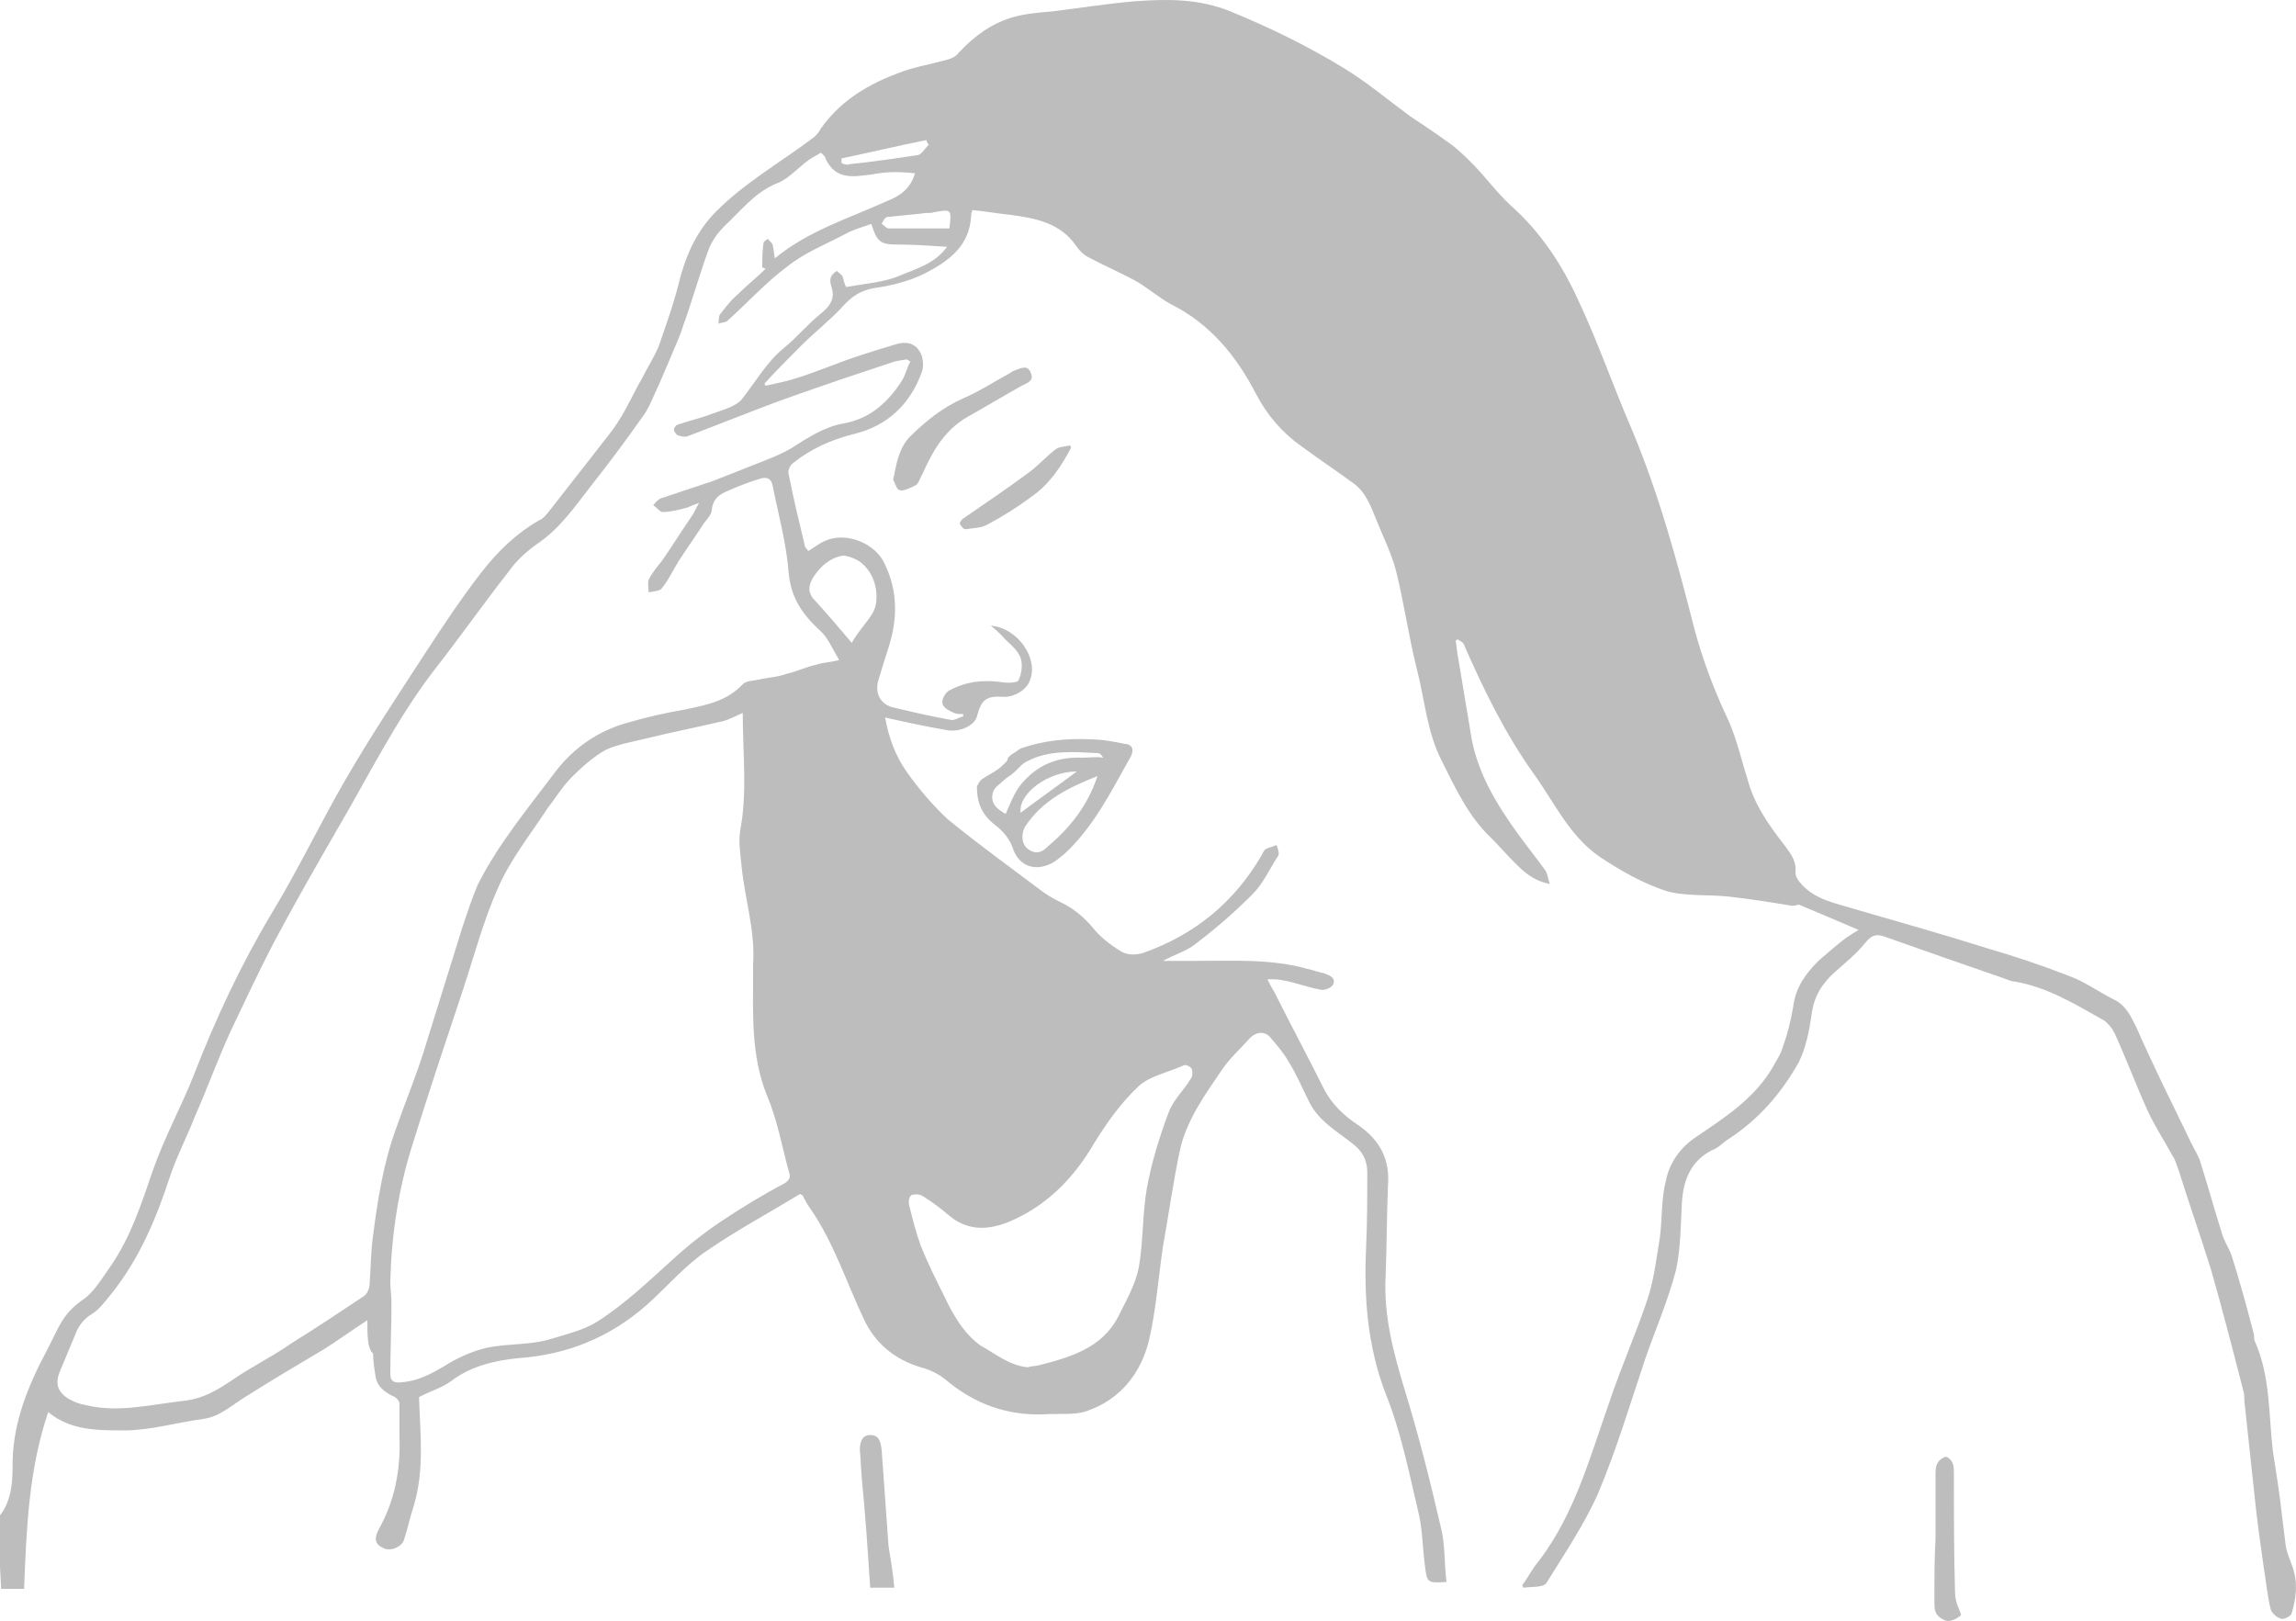 <?xml version="1.0" encoding="utf-8"?>
<!-- Generator: Adobe Illustrator 21.1.0, SVG Export Plug-In . SVG Version: 6.00 Build 0)  -->
<svg version="1.1" id="Layer_1" xmlns="http://www.w3.org/2000/svg" xmlns:xlink="http://www.w3.org/1999/xlink" x="0px" y="0px"
	 viewBox="0 0 200 141.2" style="enable-background:new 0 0 200 141.2;" xml:space="preserve">
<style type="text/css">
	.st0{fill:#BDBDBD;}
</style>
<g id="dizzy-lady">
	<path class="st0" d="M32,115c-1.4,0.9-2.6,1.8-3.9,2.6c-2.2,1.3-4.4,2.6-6.6,4c-1.2,0.7-2.3,1.8-3.8,2c-2.3,0.3-4.6,1-6.9,1
		s-4.7,0-6.6-1.6c-1.7,5-1.9,10.2-2.1,15.4c-0.6,0-1.2,0-2,0c-0.1-1.9-0.2-3.9-0.3-5.8c0-0.2,0-0.5,0.2-0.6c1.1-1.4,1.1-3.2,1.1-4.8
		c0.1-3.5,1.4-6.6,3-9.6c0.3-0.6,0.6-1.2,0.9-1.8c0.5-1,1.1-1.8,2.1-2.5c1.1-0.7,1.8-2,2.6-3.1c1.7-2.5,2.6-5.3,3.6-8.2
		c1-2.9,2.5-5.6,3.6-8.4c1.9-4.9,4.1-9.6,6.8-14.1c2.3-3.8,4.2-7.8,6.4-11.6c2.2-3.8,4.6-7.4,7-11.1c1.5-2.3,3.1-4.7,4.8-6.9
		c1.4-1.8,3-3.4,5.1-4.6c0.3-0.1,0.5-0.4,0.7-0.6c1.4-1.8,2.9-3.7,4.3-5.5c0.6-0.8,1.3-1.6,1.8-2.4c0.8-1.2,1.4-2.6,2.1-3.8
		c0.5-1,1.1-1.9,1.5-2.9c0.7-2,1.4-4,1.9-6.1c0.6-2.1,1.5-4,3.1-5.6c2.5-2.5,5.5-4.2,8.3-6.3c0.3-0.2,0.6-0.5,0.8-0.9
		C73.4,8.5,76.2,7,79.3,6c1.1-0.3,2.1-0.5,3.2-0.8c0.4-0.1,0.8-0.3,1-0.6c1.5-1.6,2.9-2.5,4.4-3c1.2-0.4,2.5-0.5,3.7-0.6
		c2.5-0.3,4.9-0.7,7.4-0.9c2.8-0.2,5.5-0.2,8.2,0.9c3.4,1.4,6.7,3,9.8,4.9c2,1.2,3.9,2.8,5.8,4.2c1.2,0.8,2.4,1.6,3.5,2.4
		c0.7,0.5,1.3,1.1,1.9,1.7c1.2,1.2,2.2,2.6,3.4,3.7c2.6,2.3,4.5,5.2,5.9,8.3c1.7,3.6,3,7.4,4.6,11.1c2.4,5.7,4,11.6,5.5,17.5
		c0.7,2.6,1.6,5,2.7,7.4c0.9,1.8,1.3,3.7,1.9,5.6c0.6,2.3,1.9,4.1,3.3,5.9c0.5,0.7,1,1.3,0.9,2.3c0,0.4,0.3,0.8,0.6,1.1
		c1.2,1.3,3,1.6,4.6,2.1c3.8,1.1,7.7,2.2,11.5,3.4c2.4,0.7,4.8,1.5,7.1,2.4c1.4,0.5,2.6,1.4,4,2.1c1,0.5,1.4,1.4,1.9,2.4
		c1.4,3.2,3,6.4,4.5,9.5c0.3,0.7,0.7,1.3,1,2c0.7,2.2,1.3,4.4,2,6.6c0.2,0.6,0.6,1.2,0.8,1.8c0.7,2.2,1.3,4.4,1.9,6.7
		c0.1,0.2,0,0.5,0.1,0.7c1.4,3.1,1.2,6.5,1.6,9.7c0.3,1.9,0.6,3.8,0.8,5.7c0.1,0.8,0.2,1.6,0.3,2.4c0.1,0.7,0.4,1.3,0.6,1.9
		c0.5,1.4,0.3,2.8-0.1,4.1c-0.1,0.2-0.7,0.5-0.9,0.4c-0.4-0.1-0.8-0.5-0.9-0.8c-0.3-1.2-0.4-2.4-0.6-3.6c-0.3-2.1-0.6-4.2-0.8-6.2
		c-0.3-2.8-0.6-5.6-0.9-8.4c0-0.3,0-0.6-0.1-0.9c-0.9-3.5-1.8-7-2.8-10.5c-0.9-2.9-1.9-5.7-2.8-8.6c-0.2-0.5-0.3-1-0.6-1.4
		c-0.7-1.3-1.5-2.5-2.1-3.8c-1-2.2-1.9-4.6-2.9-6.8c-0.2-0.4-0.5-0.8-0.9-1.1c-2.5-1.4-4.9-2.9-7.8-3.4c-0.3,0-0.7-0.2-1-0.3
		c-3.5-1.2-6.9-2.4-10.3-3.6c-0.8-0.3-1.2-0.1-1.7,0.5c-0.8,1-1.8,1.8-2.7,2.6c-1.1,1-1.8,2.1-2,3.7c-0.2,1.4-0.5,2.9-1.1,4.1
		c-1.5,2.7-3.5,5-6.1,6.7c-0.5,0.3-0.9,0.8-1.5,1c-1.9,1-2.5,2.7-2.6,4.7c-0.1,1.9-0.1,3.8-0.5,5.7c-0.7,2.7-1.8,5.2-2.7,7.8
		c-1.3,3.9-2.5,7.9-4.1,11.7c-1.2,2.7-2.9,5.2-4.5,7.8c-0.3,0.4-1.3,0.3-2,0.4c0-0.1-0.1-0.1-0.1-0.2c0.5-0.7,0.9-1.5,1.5-2.2
		c3.1-4.1,4.4-9,6.1-13.8c1-3,2.3-5.9,3.3-8.9c0.6-1.8,0.8-3.7,1.1-5.5c0.2-1.6,0.1-3.2,0.5-4.8c0.3-1.6,1.3-3,2.7-3.9
		c2.5-1.7,5-3.3,6.6-6c0.3-0.6,0.7-1.1,0.9-1.8c0.4-1.1,0.7-2.3,0.9-3.5c0.2-1.7,1.1-2.9,2.2-4c0.8-0.7,1.6-1.4,2.4-2
		c0.3-0.2,0.6-0.4,1.1-0.7c-1.9-0.8-3.5-1.5-5.2-2.2c-0.1,0-0.3,0.1-0.6,0.1c-1.8-0.3-3.7-0.6-5.5-0.8c-1.8-0.2-3.8,0-5.5-0.5
		c-2.1-0.7-4-1.8-5.8-3c-2.6-1.8-3.9-4.7-5.7-7.2c-2.5-3.5-4.4-7.4-6.1-11.3c-0.1-0.2-0.4-0.3-0.5-0.4c-0.1,0-0.2,0.1-0.2,0.1
		c0.1,0.5,0.1,1,0.2,1.4c0.4,2.4,0.8,4.8,1.2,7.2c0.6,3.1,2.2,5.7,4,8.2c0.8,1.1,1.6,2.1,2.4,3.2c0.2,0.3,0.2,0.6,0.4,1.2
		c-1.5-0.3-2.3-1.1-3.1-1.9c-0.7-0.7-1.3-1.4-2-2.1c-2-1.9-3.1-4.3-4.3-6.7c-1.3-2.5-1.5-5.4-2.2-8.1c-0.7-2.8-1.1-5.7-1.8-8.5
		c-0.4-1.5-1.1-2.9-1.7-4.4c-0.5-1.2-0.9-2.4-2-3.2c-1.5-1.1-3-2.1-4.5-3.2c-1.7-1.2-3-2.7-4-4.6c-1.7-3.3-4-6.1-7.4-7.8
		c-1.1-0.6-2.1-1.5-3.2-2.1c-1.3-0.7-2.7-1.3-4-2c-0.4-0.2-0.7-0.5-1-0.9c-1.4-2.1-3.6-2.5-5.9-2.8c-1-0.1-2.1-0.3-3.2-0.4
		c0,0.1-0.1,0.2-0.1,0.4c-0.1,2.7-1.9,4-4,5.1c-1.4,0.7-3,1.1-4.5,1.3c-1.1,0.2-1.9,0.7-2.7,1.6c-1.1,1.2-2.4,2.2-3.6,3.4
		c-1.1,1.1-2.2,2.2-3.2,3.3c0,0.1,0.1,0.2,0.1,0.2c0.9-0.2,1.9-0.4,2.8-0.7c1.9-0.6,3.7-1.4,5.6-2C76,30.6,77,30.3,78,30
		c0.9-0.3,1.7-0.1,2.1,0.6c0.3,0.4,0.4,1.3,0.2,1.8c-1,2.8-3,4.7-5.9,5.4c-2,0.5-3.8,1.3-5.4,2.6c-0.2,0.2-0.4,0.6-0.3,0.9
		c0.4,2.1,0.9,4.1,1.4,6.2c0,0.2,0.2,0.3,0.3,0.5c0.5-0.3,1-0.7,1.5-0.9c1.8-0.8,4.4,0.2,5.2,2.1c1.1,2.3,1.1,4.7,0.3,7.2
		c-0.3,0.9-0.6,1.9-0.9,2.9c-0.3,1.1,0.2,2,1.2,2.3c1.7,0.4,3.4,0.8,5.1,1.1c0.3,0.1,0.7-0.2,1.1-0.3c0-0.1,0-0.2,0-0.2
		c-0.3,0-0.6,0-0.8-0.1c-0.4-0.2-0.9-0.4-1-0.8c-0.1-0.3,0.2-0.9,0.5-1.1c1.4-0.8,2.9-1,4.5-0.8c0.5,0.1,1.4,0.1,1.6-0.1
		c0.3-0.6,0.4-1.4,0.2-2c-0.3-0.8-1.1-1.3-1.7-2c-0.2-0.2-0.5-0.5-0.9-0.8c2.4,0.2,4.2,2.9,3.4,4.8c-0.3,0.8-1.3,1.4-2.2,1.4
		c-1.6-0.1-2,0.2-2.4,1.7c-0.2,0.8-1.5,1.4-2.6,1.2c-1.8-0.3-3.6-0.7-5.4-1.1c0.3,1.7,0.9,3.4,2,4.9c1,1.4,2.2,2.8,3.5,4
		c2.7,2.2,5.6,4.3,8.4,6.4c0.6,0.4,1.2,0.7,1.8,1c0.9,0.5,1.6,1.1,2.3,1.9c0.7,0.9,1.6,1.6,2.6,2.2c0.5,0.3,1.3,0.3,1.9,0.1
		c4.5-1.6,7.9-4.4,10.3-8.5c0.1-0.2,0.2-0.4,0.3-0.5c0.3-0.2,0.6-0.2,1-0.4c0.1,0.3,0.3,0.8,0.1,1c-0.7,1.1-1.3,2.4-2.2,3.3
		c-1.5,1.5-3.1,2.9-4.8,4.2c-0.8,0.7-1.9,1-3,1.6c1.1,0,1.9,0,2.8,0c3.3,0,6.6-0.2,9.8,0.7c0.5,0.1,1,0.3,1.5,0.4
		c0.5,0.2,1,0.4,0.7,1c-0.2,0.3-0.8,0.5-1.1,0.4c-1.1-0.2-2.1-0.6-3.2-0.8c-0.4-0.1-0.9-0.1-1.4-0.1c0.2,0.4,0.4,0.8,0.6,1.1
		c1.4,2.8,2.9,5.6,4.3,8.4c0.7,1.4,1.8,2.4,3,3.2c1.9,1.3,2.8,3,2.6,5.3c-0.1,2.6-0.1,5.2-0.2,7.8c-0.2,3.5,0.7,6.8,1.7,10.1
		c1.2,3.9,2.2,7.9,3.1,11.8c0.4,1.5,0.3,3.2,0.5,4.8c0.1,0,0,0,0,0c-1.7,0.1-1.7,0.1-1.9-1.6c-0.2-1.6-0.2-3.2-0.6-4.7
		c-0.8-3.4-1.5-6.9-2.8-10.1c-1.6-4.2-1.9-8.4-1.7-12.8c0.1-2.2,0.1-4.3,0.1-6.5c0-1.1-0.5-1.9-1.3-2.5c-1.4-1.1-3-2-3.8-3.7
		c-0.6-1.2-1.1-2.4-1.8-3.5c-0.4-0.7-1-1.4-1.6-2.1c-0.5-0.5-1.2-0.4-1.7,0.1c-0.8,0.9-1.7,1.7-2.4,2.7c-1.5,2.2-3.1,4.4-3.7,7
		c-0.6,2.8-1,5.7-1.5,8.5c-0.4,2.7-0.6,5.5-1.2,8.1c-0.7,2.9-2.5,5.2-5.4,6.2c-1.1,0.4-2.5,0.2-3.8,0.3c-3.2,0.1-6-0.9-8.5-3
		c-0.6-0.5-1.4-0.9-2.2-1.1c-2.3-0.7-4-2.1-5-4.3c-1.5-3.2-2.6-6.6-4.6-9.5c-0.3-0.4-0.5-0.8-0.7-1.2c-0.1,0-0.2-0.1-0.2-0.1
		c-2.8,1.7-5.6,3.2-8.2,5c-1.9,1.3-3.4,3.1-5.2,4.7c-3.2,2.8-6.9,4.3-11.1,4.6c-2.1,0.2-4.2,0.7-5.9,2c-0.8,0.6-1.9,0.9-2.8,1.4
		c0.1,3.2,0.5,6.4-0.5,9.6c-0.3,0.9-0.5,1.9-0.8,2.8c-0.2,0.7-1.3,1.1-1.9,0.7c-0.8-0.4-0.6-1-0.3-1.6c1.4-2.5,1.9-5.2,1.8-8
		c0-1,0-1.9,0-2.9c0-0.3-0.3-0.6-0.6-0.7c-0.8-0.4-1.4-0.9-1.5-1.8c-0.1-0.6-0.2-1.3-0.2-1.9C32,117.5,32,116.3,32,115z M71.5,13.3
		c-0.3,0.2-0.7,0.4-1,0.6c-1,0.7-1.8,1.7-2.9,2.1c-1.9,0.8-3.1,2.4-4.5,3.7c-0.6,0.6-1.1,1.3-1.4,2.1c-0.8,2.2-1.4,4.4-2.2,6.6
		c-0.3,1-0.8,2-1.2,3c-0.3,0.7-0.6,1.4-0.9,2.1c-0.5,1-0.8,2-1.5,2.9c-1.4,2-2.9,4-4.4,5.9c-1.4,1.8-2.7,3.7-4.6,5
		c-1,0.7-1.9,1.5-2.6,2.5c-2.2,2.8-4.3,5.8-6.5,8.6c-3.3,4.3-5.7,9.2-8.4,13.8c-1.9,3.3-3.8,6.6-5.6,10c-1.3,2.5-2.5,5.1-3.7,7.6
		c-1.1,2.4-2,4.9-3.1,7.4c-0.7,1.8-1.6,3.5-2.2,5.3c-1.2,3.7-2.7,7.2-5.1,10.2c-0.5,0.6-1,1.3-1.6,1.7c-0.7,0.4-1.1,0.9-1.4,1.5
		c-0.5,1.2-1,2.4-1.5,3.6c-0.4,1-0.2,1.7,0.7,2.3c0.5,0.3,1,0.5,1.6,0.6c2.9,0.7,5.8-0.1,8.7-0.4c1.5-0.2,2.7-0.9,3.9-1.7
		c1.7-1.2,3.6-2.1,5.3-3.3c2.1-1.3,4.2-2.7,6.3-4.1c0.3-0.2,0.5-0.7,0.5-1.1c0.1-1.4,0.1-2.8,0.3-4.2c0.4-3.1,0.9-6.3,2-9.3
		c0.8-2.3,1.8-4.7,2.5-7c1.1-3.5,2.2-7.1,3.3-10.6c0.4-1.2,0.8-2.4,1.3-3.6c1.8-3.6,4.4-6.7,6.8-9.9c1.6-2.1,3.7-3.5,6.1-4.2
		c1.7-0.5,3.4-0.9,5.2-1.2c1.8-0.4,3.6-0.7,5-2.2c0.3-0.3,0.9-0.3,1.4-0.4c0.8-0.2,1.6-0.2,2.4-0.5c0.9-0.2,1.7-0.6,2.6-0.8
		c0.6-0.2,1.2-0.2,2-0.4c-0.6-1-1-2-1.7-2.6c-1.5-1.4-2.5-2.8-2.7-5c-0.2-2.6-0.9-5.1-1.4-7.6c-0.1-0.6-0.5-0.8-1.1-0.6
		c-1,0.3-2,0.7-2.9,1.1c-0.7,0.3-1.2,0.7-1.3,1.6c0,0.4-0.4,0.8-0.7,1.2c-0.7,1.1-1.5,2.2-2.2,3.3c-0.5,0.8-0.9,1.7-1.5,2.4
		c-0.2,0.2-0.7,0.2-1.1,0.3c0-0.4-0.1-0.8,0-1.1c0.3-0.6,0.8-1.2,1.2-1.7c0.9-1.3,1.7-2.6,2.6-3.9c0.2-0.3,0.3-0.6,0.6-1.1
		c-0.5,0.2-0.8,0.3-1,0.4c-0.7,0.2-1.5,0.4-2.2,0.4c-0.2,0-0.5-0.4-0.8-0.6c0.2-0.2,0.4-0.5,0.7-0.6c1.5-0.5,3-1,4.5-1.5
		c1.3-0.5,2.5-1,3.8-1.5c1-0.4,2.1-0.8,3.1-1.4c1.4-0.9,2.8-1.8,4.4-2.1c2.4-0.4,4-1.9,5.2-3.8c0.3-0.5,0.4-1.1,0.7-1.6
		c-0.1-0.1-0.2-0.1-0.3-0.2c-0.5,0.1-0.9,0.1-1.4,0.3c-1.5,0.5-3,1-4.5,1.5c-2.3,0.8-4.7,1.6-7,2.5C64,36.4,62,37.2,59.9,38
		c-0.3,0.1-0.6,0-0.9-0.1c-0.1-0.1-0.3-0.3-0.3-0.5c0-0.1,0.2-0.4,0.3-0.4c0.9-0.3,1.7-0.5,2.6-0.8c1-0.4,2.4-0.7,3-1.4
		c1.2-1.5,2.2-3.3,3.7-4.5c1.1-0.9,2-2,3.1-2.9c0.9-0.7,1.4-1.4,1-2.5c-0.1-0.3-0.1-0.6,0-0.8c0.1-0.2,0.3-0.4,0.5-0.5
		c0.2,0.2,0.4,0.3,0.5,0.5c0.1,0.4,0.2,0.7,0.3,0.9c1.7-0.3,3.3-0.4,4.7-1c1.4-0.6,3-1,4.1-2.5c-1.5-0.1-2.9-0.2-4.3-0.2
		c-1.5,0-1.8-0.2-2.3-1.8c-0.8,0.3-1.6,0.5-2.3,0.9c-1.7,0.9-3.5,1.6-5,2.8c-1.9,1.4-3.5,3.2-5.3,4.8c-0.2,0.1-0.5,0.1-0.7,0.2
		c0-0.3,0-0.6,0.1-0.8c0.5-0.6,0.9-1.2,1.5-1.7c0.8-0.8,1.7-1.5,2.5-2.3c-0.1,0-0.2-0.1-0.3-0.1c0-0.7,0-1.4,0.1-2.1
		c0-0.2,0.3-0.3,0.4-0.4c0.1,0.2,0.3,0.3,0.4,0.5c0.1,0.4,0.1,0.7,0.2,1.2c2.9-2.4,6.5-3.5,9.8-5c1-0.4,2-1,2.4-2.4
		C78,14.9,77,15,75.9,15.2c-1.6,0.2-3.1,0.5-4-1.4C71.9,13.6,71.7,13.5,71.5,13.3z M64.7,62.1c-0.7,0.3-1.4,0.7-2.1,0.8
		c-2.1,0.5-4.2,0.9-6.2,1.4c-1.2,0.3-2.5,0.5-3.6,1c-1.1,0.6-2.1,1.5-3,2.4c-0.8,0.8-1.4,1.8-2.1,2.7c-1.5,2.3-3.2,4.4-4.3,6.9
		c-1.3,2.9-2.1,6-3.1,9c-1.5,4.5-3,9-4.4,13.5c-1.2,3.8-1.8,7.8-1.9,11.8c0,0.7,0.1,1.3,0.1,2c0,2-0.1,4.1-0.1,6.1
		c0,0.6,0.3,0.8,1,0.7c1.4-0.1,2.5-0.7,3.7-1.4c1.1-0.7,2.4-1.3,3.7-1.6c1.9-0.4,3.8-0.2,5.7-0.8c1.3-0.4,2.6-0.7,3.8-1.4
		c2.4-1.5,4.5-3.5,6.6-5.4c1.3-1.2,2.8-2.4,4.3-3.4c1.8-1.2,3.6-2.3,5.5-3.3c0.5-0.3,0.6-0.6,0.4-1.1c-0.6-2.2-1-4.5-1.9-6.6
		c-1.4-3.5-1.2-7.1-1.2-10.7c0-0.2,0-0.4,0-0.7c0.2-2.9-0.7-5.6-1-8.5c-0.1-1.1-0.3-2.2-0.1-3.3C65.1,69,64.7,65.6,64.7,62.1z
		 M89.5,119.1c0.3-0.1,0.7-0.1,1.1-0.2c2.7-0.7,5.4-1.5,6.8-4.2c0.7-1.4,1.5-2.8,1.8-4.3c0.4-2.3,0.3-4.6,0.7-6.9
		c0.4-2.2,1.1-4.5,1.9-6.6c0.4-1.1,1.3-1.9,1.9-2.9c0.2-0.2,0.2-0.7,0.1-0.9c-0.1-0.2-0.5-0.4-0.7-0.3c-1.3,0.6-2.9,0.9-3.9,1.8
		c-1.5,1.4-2.8,3.2-3.9,5c-1.7,2.9-3.9,5.2-6.9,6.6c-1.9,0.9-3.9,1.2-5.7-0.3c-0.7-0.6-1.5-1.2-2.3-1.7c-0.3-0.2-0.7-0.2-1-0.1
		c-0.2,0.1-0.3,0.6-0.2,0.9c0.3,1.2,0.6,2.4,1,3.5c0.6,1.5,1.3,2.9,2,4.3c0.8,1.7,1.7,3.3,3.2,4.4C86.7,117.9,87.8,118.9,89.5,119.1
		z M74.2,56c0.2-0.4,0.5-0.8,0.8-1.2c0.5-0.7,1.2-1.4,1.3-2.2c0.2-1.3-0.2-2.7-1.3-3.6c-0.4-0.3-1.1-0.6-1.6-0.6
		c-1.1,0.2-1.9,0.9-2.5,1.8c-0.4,0.6-0.6,1.2-0.1,1.9C72,53.4,73.1,54.7,74.2,56z M82.7,19.9c0.2-1.7,0.2-1.7-1.4-1.4
		c-0.3,0.1-0.7,0-1,0.1c-1,0.1-2,0.2-3,0.3c-0.2,0-0.4,0.4-0.5,0.6c0.2,0.1,0.4,0.4,0.6,0.4C79.1,19.9,80.9,19.9,82.7,19.9z
		 M73.3,13.8c0,0.1,0,0.3,0,0.4c0.2,0.1,0.5,0.2,0.7,0.1c2-0.2,4-0.5,6-0.8c0.3-0.1,0.6-0.6,0.9-0.9c-0.1-0.1-0.2-0.3-0.2-0.4
		C78.2,12.7,75.7,13.3,73.3,13.8z"/>
	<path class="st0" d="M98,64.8c-1-0.2-2-0.4-3-0.4c-2.1-0.1-4.1,0.1-6.1,0.8c-0.2,0.1-0.4,0.3-0.6,0.4s-0.4,0.3-0.5,0.4
		c0,0.3-0.3,0.5-0.5,0.7c-0.4,0.4-1,0.7-1.5,1l0,0c-0.1,0.1-0.2,0.1-0.3,0.2l0,0c-0.1,0.1-0.2,0.2-0.3,0.4c0,0.1-0.1,0.1-0.1,0.2
		v0.1c0,1.4,0.5,2.4,1.5,3.2c0.8,0.6,1.4,1.3,1.7,2.3c0.6,1.4,1.9,1.8,3.3,1.1c0.4-0.2,0.7-0.5,1.1-0.8c2.6-2.4,4.1-5.5,5.8-8.5
		C98.9,65.1,98.4,64.8,98,64.8z M88.9,70.8c-0.2-1.7,2.4-3.6,4.9-3.6C92.2,68.4,90.5,69.6,88.9,70.8z M91.2,73.8
		c-0.5,0.5-1,0.6-1.6,0.2s-0.7-1.3-0.3-2c1.5-2.3,3.8-3.4,6.3-4.4C94.7,70.3,93.1,72.2,91.2,73.8z M94.3,66
		c-2.3-0.1-4.1,0.7-5.5,2.5c-0.5,0.7-0.8,1.5-1.2,2.4c-0.7-0.4-1.4-0.9-1.1-1.9c0.1-0.4,0.6-0.7,0.9-1s0.6-0.4,0.9-0.7
		c0.4-0.3,0.7-0.8,1.2-1c1.9-1,4.1-0.8,6.1-0.7c0.2,0,0.3,0.1,0.5,0.4C95.5,65.9,94.9,66,94.3,66z"/>
	<path class="st0" d="M77.8,41.8c0.3-1.5,0.5-2.7,1.4-3.7c1.4-1.4,2.9-2.6,4.7-3.4c1.4-0.6,2.6-1.4,3.9-2.1c0.2-0.1,0.3-0.2,0.5-0.3
		c0.6-0.2,1.2-0.6,1.5,0.2c0.3,0.7-0.4,0.9-0.8,1.1c-1.6,0.9-3.1,1.8-4.7,2.7c-2.1,1.2-3.1,3.1-4,5.1c-0.2,0.3-0.3,0.8-0.6,0.9
		c-0.4,0.2-1,0.5-1.3,0.4C78.1,42.7,78,42.1,77.8,41.8z"/>
	<path class="st0" d="M77.9,138.3c-0.8,0-1.3,0-2.1,0c-0.2-3.1-0.4-6.1-0.7-9.2c-0.1-0.9-0.1-1.8-0.2-2.8c0-0.7,0.2-1.3,0.9-1.3
		c0.8,0,0.9,0.6,1,1.3c0.2,2.8,0.4,5.6,0.6,8.4C77.6,135.9,77.8,137.1,77.9,138.3z"/>
	<path class="st0" d="M168.6,134c0-1.9,0-3.7,0-5.6c0-0.3,0-0.7,0.2-1c0.1-0.2,0.5-0.5,0.7-0.5s0.5,0.3,0.6,0.6
		c0.1,0.2,0.1,0.6,0.1,0.8c0,3.5,0,7,0.1,10.5c0,0.3,0.1,0.7,0.2,1c0.1,0.3,0.4,0.9,0.3,0.9c-0.3,0.3-0.8,0.5-1.1,0.5
		s-0.8-0.3-1-0.6s-0.2-0.7-0.2-1.1C168.5,137.7,168.5,135.8,168.6,134C168.5,134,168.6,134,168.6,134z"/>
	<path class="st0" d="M93.3,39c-0.9,1.7-1.9,3.2-3.5,4.3c-1.2,0.9-2.5,1.7-3.8,2.4c-0.5,0.3-1.3,0.3-1.9,0.4c-0.2,0-0.4-0.3-0.5-0.5
		c0-0.1,0.2-0.4,0.4-0.5c1.9-1.3,3.8-2.6,5.7-4c0.8-0.6,1.5-1.4,2.3-2c0.3-0.2,0.8-0.2,1.2-0.3C93.2,38.7,93.2,38.8,93.3,39z"/>
</g>
</svg>
